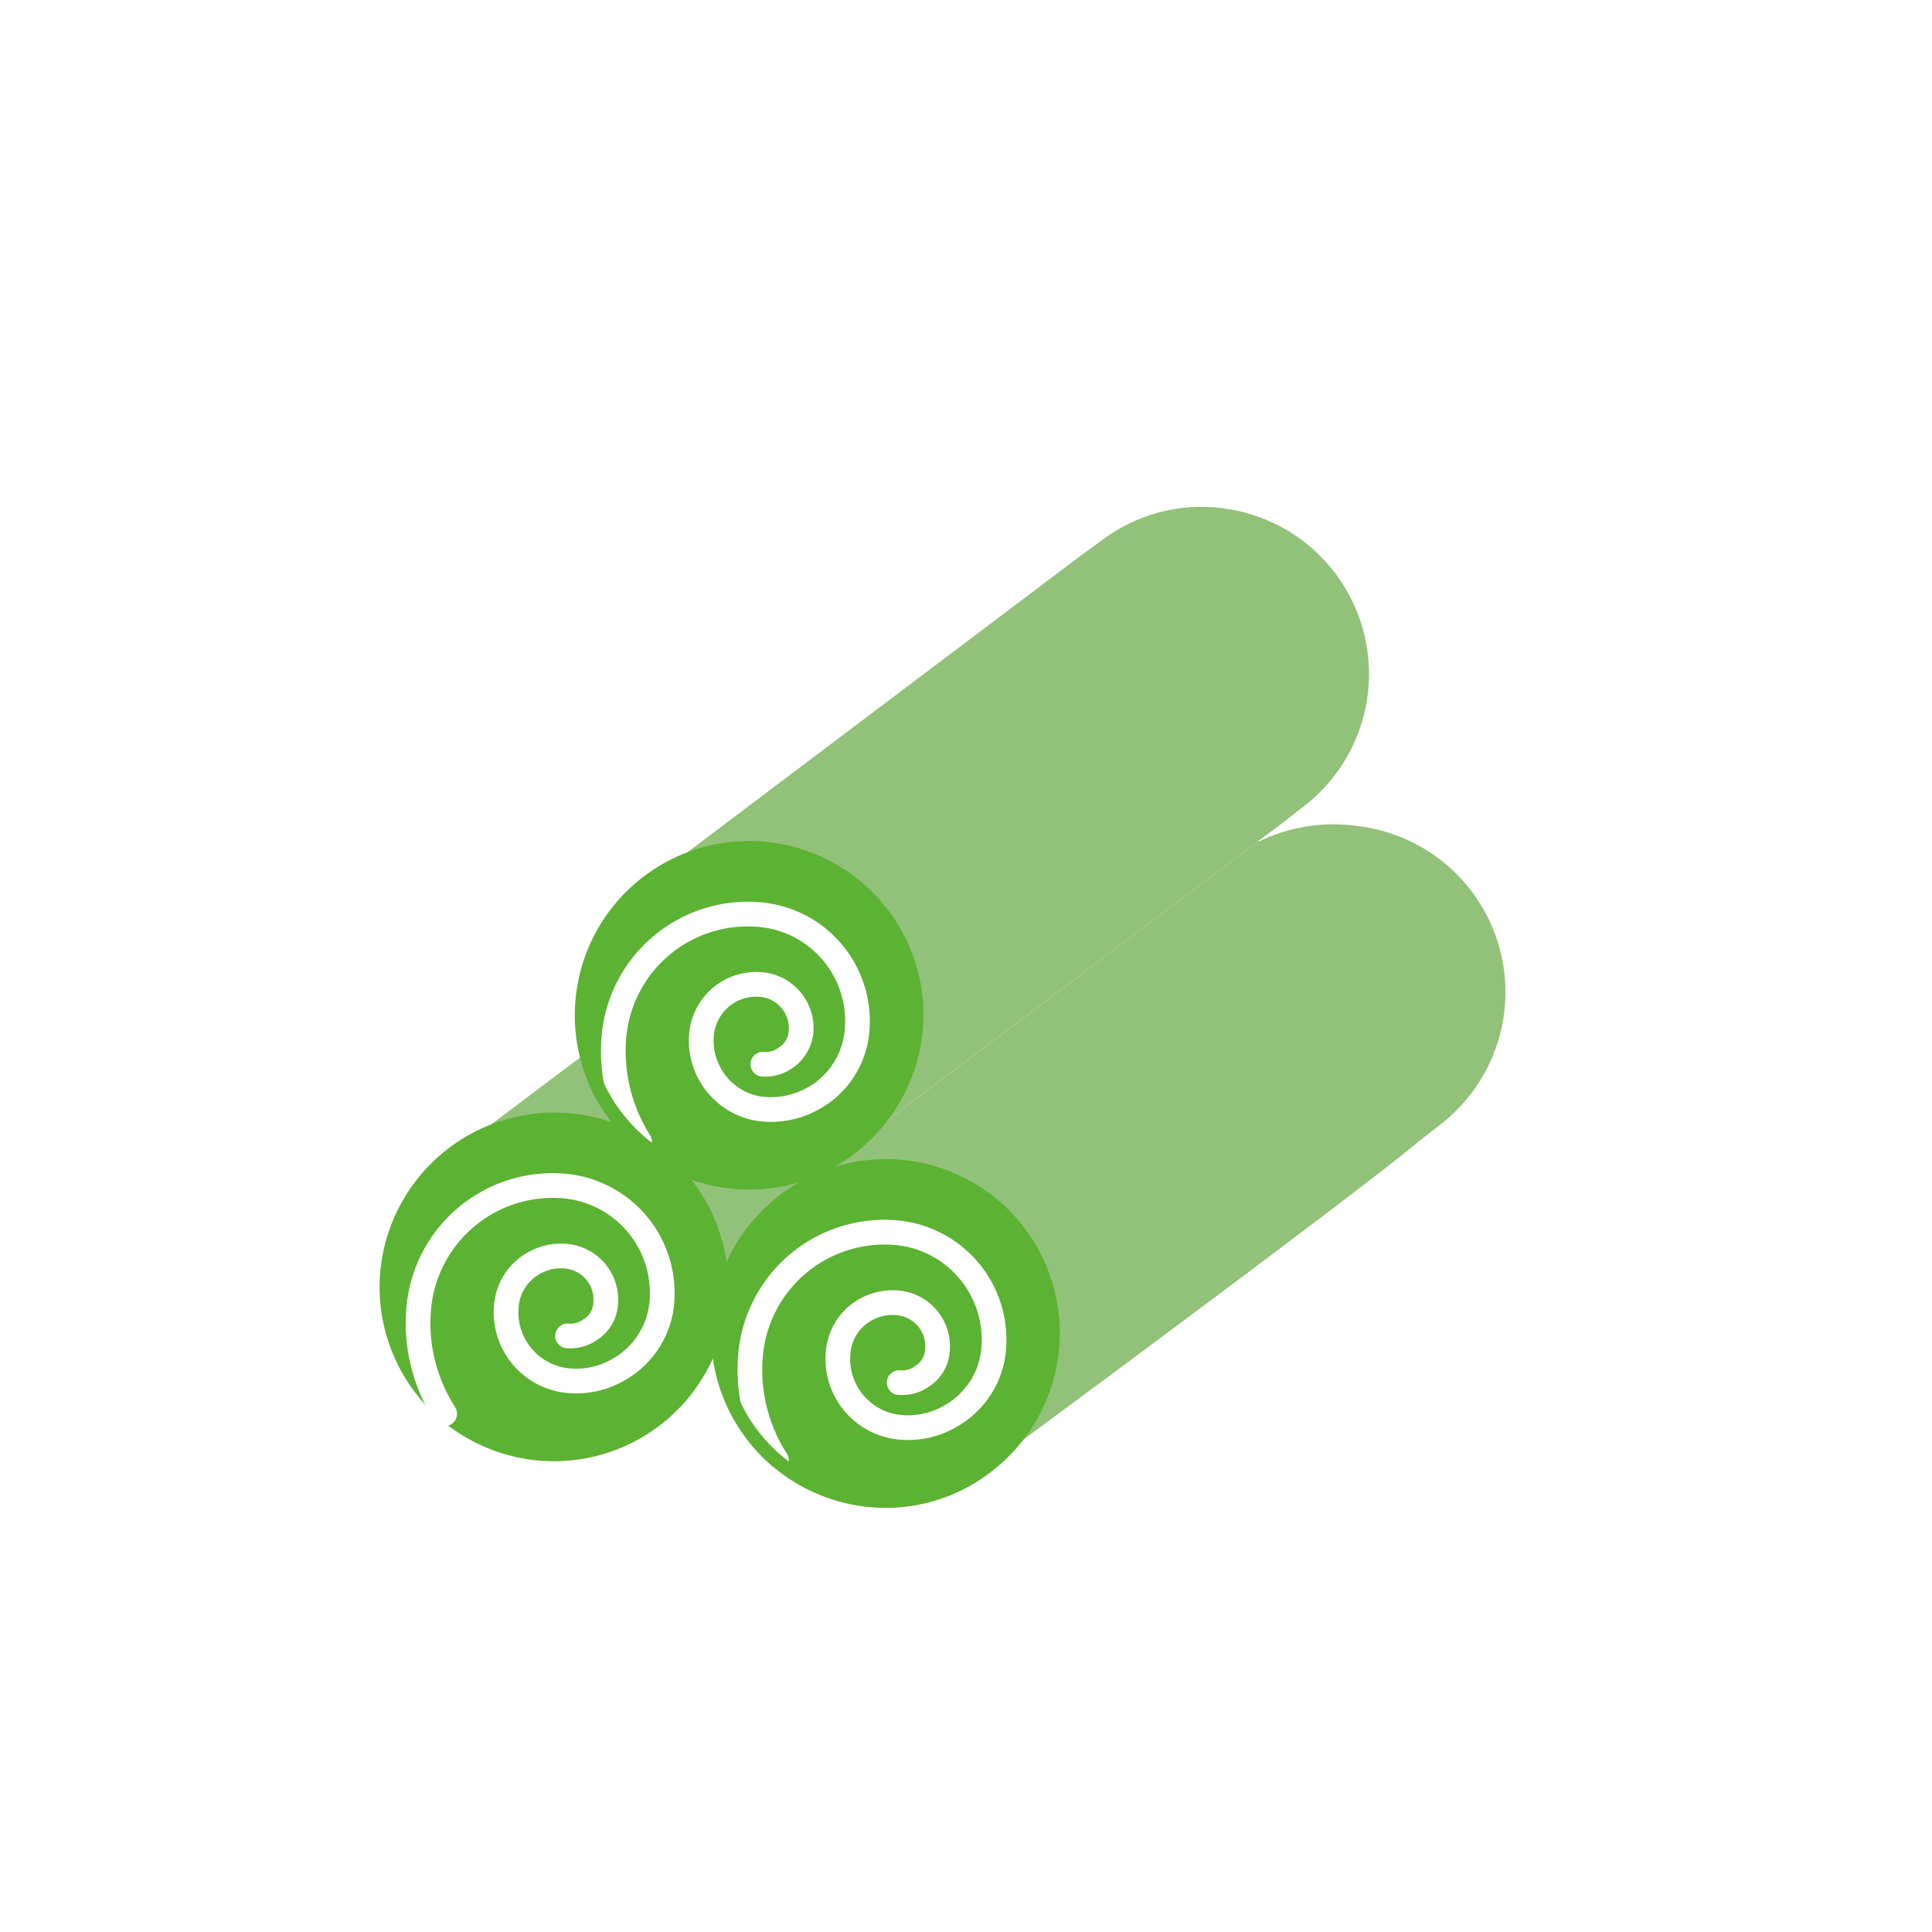 <svg xmlns="http://www.w3.org/2000/svg" width="180" height="180" viewBox="0 0 180 180">
  <g id="グループ_23684" data-name="グループ 23684" transform="translate(-391 -1671)">
    <rect id="_6c04829a8341b402938a363799010af5" data-name="6c04829a8341b402938a363799010af5" width="180" height="180" transform="translate(391 1671)" fill="#fff"/>
    <g id="グループ_23612" data-name="グループ 23612" transform="translate(-17832.982 6831.348) rotate(8)">
      <path id="パス_108324" data-name="パス 108324" d="M14.52,47.86A15.656,15.656,0,0,1,30.106,32.274a15.573,15.573,0,0,1,11.246,26.36,15.374,15.374,0,0,1-11.246,4.836,15.728,15.728,0,0,1-8.389-2.452h-.022A.022.022,0,0,0,21.672,61,15.589,15.589,0,0,1,14.52,47.86" transform="translate(17397.324 -7582.744)" fill="#5cb232"/>
      <path id="パス_108326" data-name="パス 108326" d="M13.576,35.819A15.436,15.436,0,0,0,2.825,40.162H2.8L2.78,40.14,13.508,29.434a15.609,15.609,0,0,0,6.1,7.49l.022.02a.023.023,0,0,1,.022.025s.022-.025.022,0c.157.112.315.2.472.315a15.683,15.683,0,0,0-6.567-1.464" transform="translate(17382.66 -7586.292)" fill="#92c17a"/>
      <path id="パス_108327" data-name="パス 108327" d="M8.125,41.2A15.632,15.632,0,0,1,22.676,20.014,15.579,15.579,0,0,1,38.263,35.6,15.656,15.656,0,0,1,22.676,51.187a15.517,15.517,0,0,1-7.062-1.709c-.27-.157-.562-.292-.832-.427h-.022c-.157-.112-.315-.2-.472-.315,0-.022-.022,0-.022,0v-.022h-.022l-.022-.022a15.609,15.609,0,0,1-6.1-7.49" transform="translate(17388.043 -7598.058)" fill="#5cb232"/>
      <path id="パス_108328" data-name="パス 108328" d="M19.044,68.6A15.555,15.555,0,0,0,10.88,54.9a15.476,15.476,0,0,0,18.308-3.126l.022.022L62.655,18.35l.045.045a15.954,15.954,0,0,1,9.289-2.721,15.573,15.573,0,0,1,11.246,26.36l-1.8,1.867c-5.511,6.118-35.514,35.491-35.514,35.491l-.022-.022A15.566,15.566,0,1,0,19.067,68.6Z" transform="translate(17392.779 -7603.48)" fill="#92c17a"/>
      <path id="パス_108329" data-name="パス 108329" d="M20,40.749A15.434,15.434,0,0,0,9.252,45.09l-.022-.022L44.721,9.554l1.867-1.8A15.336,15.336,0,0,1,57.339,3.414,15.557,15.557,0,0,1,68.584,29.751l-1.8,1.867-2.069,2.047L31.271,67.109l-.022-.022A15.336,15.336,0,0,0,35.59,56.336,15.579,15.579,0,0,0,20,40.749" transform="translate(17390.717 -7618.793)" fill="#92c17a"/>
      <path id="パス_108332" data-name="パス 108332" d="M2.8,40.162l-.022-.022L13.508,29.434" transform="translate(17382.66 -7586.292)" fill="none"/>
      <path id="パス_108333" data-name="パス 108333" d="M19.806,58.753a1.149,1.149,0,0,1-.984-.555,16.815,16.815,0,0,1-2.709-4.485A16.632,16.632,0,0,1,14.9,48.26,13.678,13.678,0,0,1,27.82,33.873,11.165,11.165,0,0,1,39.554,44.452a9.1,9.1,0,0,1-3.418,7.591,8.985,8.985,0,0,1-5.273,2.03,7.539,7.539,0,0,1-7.909-7.152,6.151,6.151,0,0,1,2.926-5.657,6.268,6.268,0,0,1,3-.936,5.216,5.216,0,0,1,5.5,4.96V45.3a4.214,4.214,0,0,1-1.435,3.469,4.361,4.361,0,0,1-2.722,1.191,1.15,1.15,0,1,1-.191-2.292,2.032,2.032,0,0,0,1.329-.567,1.15,1.15,0,0,1,.088-.079,1.935,1.935,0,0,0,.634-1.618,2.907,2.907,0,0,0-3.09-2.774,3.908,3.908,0,0,0-1.9.591l-.005,0a3.858,3.858,0,0,0-1.841,3.552q0,.011,0,.022a5.239,5.239,0,0,0,5.495,4.982,6.7,6.7,0,0,0,3.94-1.517l.017-.013a6.8,6.8,0,0,0,2.556-5.674,8.865,8.865,0,0,0-9.317-8.4A11.389,11.389,0,0,0,17.2,48.142a14.34,14.34,0,0,0,1.044,4.7,14.526,14.526,0,0,0,2.436,3.986,1.15,1.15,0,0,1,.277.749V57.6A1.15,1.15,0,0,1,19.806,58.753Z" transform="translate(17399.213 -7579.33)" fill="#fff"/>
      <path id="パス_108334" data-name="パス 108334" d="M30.106,64.119a16.384,16.384,0,0,1-8.644-2.494.65.65,0,0,1-.2-.118,16.223,16.223,0,0,1-7.4-13.647A16.306,16.306,0,0,1,30.106,31.624,16.221,16.221,0,0,1,41.823,59.079,15.872,15.872,0,0,1,36.6,62.768,16.072,16.072,0,0,1,30.106,64.119Zm-8.084-3.675.041.024a15.093,15.093,0,0,0,8.043,2.352,14.78,14.78,0,0,0,5.969-1.242,14.579,14.579,0,0,0,4.8-3.391l.005-.005a14.914,14.914,0,0,0-21.076-21.1l0,0A14.762,14.762,0,0,0,15.17,47.86a14.927,14.927,0,0,0,6.808,12.559Z" transform="translate(17397.324 -7582.744)" fill="#5cb232"/>
      <path id="パス_108335" data-name="パス 108335" d="M26.45,51.188l.022.023,13-12.977" transform="translate(17412.229 -7575.3)" fill="none"/>
      <path id="パス_108336" data-name="パス 108336" d="M33.92,18.393a15.968,15.968,0,0,1,9.289-2.719,15.573,15.573,0,0,1,11.246,26.36l-1.8,1.867-2.429,2.429" transform="translate(17421.559 -7603.48)" fill="none"/>
      <path id="パス_108337" data-name="パス 108337" d="M10.292,33.448a.662.662,0,0,1-.022-1.325.674.674,0,0,1,.672.675A.65.65,0,0,1,10.292,33.448Z" transform="translate(17392.018 -7582.121)"/>
      <path id="パス_108338" data-name="パス 108338" d="M12.343,46.427a1.147,1.147,0,0,1-.881-.41,16.968,16.968,0,0,1-4-10.032v-.008A13.678,13.678,0,0,1,20.377,21.615,11.118,11.118,0,0,1,32.113,32.176a9.137,9.137,0,0,1-3.422,7.612,9.258,9.258,0,0,1-5.232,2.026h-.015A7.487,7.487,0,0,1,18,39.874a7.575,7.575,0,0,1-2.491-5.215,6.294,6.294,0,0,1,2.94-5.671l.014-.009a6.36,6.36,0,0,1,3-.933,5.231,5.231,0,0,1,5.5,4.96v.007a4.542,4.542,0,0,1-4.187,4.662,1.15,1.15,0,1,1-.131-2.3,1.906,1.906,0,0,0,1.277-.565,1.148,1.148,0,0,1,.105-.093,1.936,1.936,0,0,0,.639-1.6,2.942,2.942,0,0,0-3.09-2.773,4.109,4.109,0,0,0-1.9.592,3.994,3.994,0,0,0-1.866,3.59,5.289,5.289,0,0,0,1.738,3.642,5.2,5.2,0,0,0,3.773,1.349,6.97,6.97,0,0,0,3.934-1.525l.006,0a6.834,6.834,0,0,0,2.557-5.7A8.818,8.818,0,0,0,20.5,23.911H20.5A11.376,11.376,0,0,0,9.757,35.86a14.684,14.684,0,0,0,3.465,8.677,1.15,1.15,0,0,1-.88,1.89Z" transform="translate(17389.92 -7594.645)" fill="#fff"/>
      <path id="パス_108339" data-name="パス 108339" d="M22.676,51.837a16.259,16.259,0,0,1-7.346-1.775c-.3-.141-.551-.266-.785-.4a.65.65,0,0,1-.164-.085c-.066-.047-.136-.092-.21-.14-.053-.034-.108-.069-.164-.107a.649.649,0,0,1-.2-.134,16.352,16.352,0,0,1-3.721-3.344A16.238,16.238,0,0,1,34.159,24.117,16.132,16.132,0,0,1,38.913,35.6a16.415,16.415,0,0,1-9.746,14.886A16.077,16.077,0,0,1,22.676,51.837Zm-7.638-3.384a.65.65,0,0,1,.071.036c.227.132.467.255.777.4l.023.011a14.953,14.953,0,0,0,6.767,1.638A14.785,14.785,0,0,0,28.646,49.3a14.586,14.586,0,0,0,4.8-3.389l.008-.009a14.65,14.65,0,0,0,4.156-10.3A14.907,14.907,0,0,0,12.378,24.822l0,0a14.877,14.877,0,0,0-1.279,20.205,15.055,15.055,0,0,0,3.45,3.093.65.65,0,0,1,.115.07.662.662,0,0,1,.06.048c.05.034.1.068.157.1S14.983,48.415,15.039,48.453Z" transform="translate(17388.043 -7598.058)" fill="#5cb232"/>
      <path id="パス_108340" data-name="パス 108340" d="M9.252,45.09l-.022-.022L44.721,9.554l1.867-1.8A15.336,15.336,0,0,1,57.339,3.414,15.557,15.557,0,0,1,68.584,29.751l-1.8,1.867-2.069,2.047L31.271,67.109l-.022-.022" transform="translate(17390.717 -7618.793)" fill="none"/>
      <path id="パス_108331" data-name="パス 108331" d="M16.236,64.119a16.429,16.429,0,0,1-8.758-2.551.65.65,0,0,1-.082-.061A16.223,16.223,0,0,1,0,47.86,16.306,16.306,0,0,1,16.236,31.624a16.234,16.234,0,0,1,6.756,1.483.653.653,0,0,1,.125.047l.2.1c.217.106.44.216.661.344a16.355,16.355,0,0,1,6.149,5.854,16.246,16.246,0,0,1-13.89,24.668Zm-7.984-3.6a15.126,15.126,0,0,0,7.984,2.3A14.955,14.955,0,0,0,29.015,40.127a15.052,15.052,0,0,0-5.668-5.392l-.017-.01c-.183-.107-.388-.207-.587-.3l-.123-.06a.655.655,0,0,1-.09-.034,14.955,14.955,0,0,0-6.3-1.4,14.734,14.734,0,0,0-10.3,4.158l0,0A14.762,14.762,0,0,0,1.3,47.86,14.927,14.927,0,0,0,8.108,60.419.676.676,0,0,1,8.252,60.519Z" transform="translate(17380 -7582.744)" fill="#5cb232"/>
      <path id="パス_108325" data-name="パス 108325" d="M.65,47.86A15.656,15.656,0,0,1,16.236,32.274,15.681,15.681,0,0,1,22.8,33.736h.022c.27.157.54.292.832.427a15.605,15.605,0,0,1-7.422,29.306,15.806,15.806,0,0,1-8.412-2.452A.022.022,0,0,0,7.8,61,15.589,15.589,0,0,1,.65,47.86" transform="translate(17380 -7582.744)" fill="#5cb232"/>
      <path id="パス_108330" data-name="パス 108330" d="M5.926,58.731a1.147,1.147,0,0,1-.873-.4,16.822,16.822,0,0,1-2.821-4.617A16.632,16.632,0,0,1,1.021,48.26,13.678,13.678,0,0,1,13.94,33.873,11.165,11.165,0,0,1,25.674,44.452a9.1,9.1,0,0,1-3.418,7.591,8.96,8.96,0,0,1-5.25,2.03,7.546,7.546,0,0,1-7.933-7.158,6.187,6.187,0,0,1,2.944-5.649,6.118,6.118,0,0,1,3.006-.939A5.21,5.21,0,0,1,20.5,45.28a4.186,4.186,0,0,1-1.434,3.483,4.36,4.36,0,0,1-2.723,1.191,1.15,1.15,0,0,1-.191-2.292,2.032,2.032,0,0,0,1.329-.567,1.15,1.15,0,0,1,.088-.079,1.881,1.881,0,0,0,.635-1.6V45.4a2.91,2.91,0,0,0-3.067-2.777,3.765,3.765,0,0,0-1.886.582l-.026.016a3.892,3.892,0,0,0-1.856,3.562v.009a5.246,5.246,0,0,0,5.518,4.982A6.674,6.674,0,0,0,20.8,50.259l.017-.013a6.8,6.8,0,0,0,2.556-5.674,8.865,8.865,0,0,0-9.317-8.4A11.389,11.389,0,0,0,3.318,48.142a14.34,14.34,0,0,0,1.044,4.7A14.526,14.526,0,0,0,6.8,56.831a1.15,1.15,0,0,1-.872,1.9Z" transform="translate(17381.875 -7579.33)" fill="#fff"/>
    </g>
  </g>
</svg>
